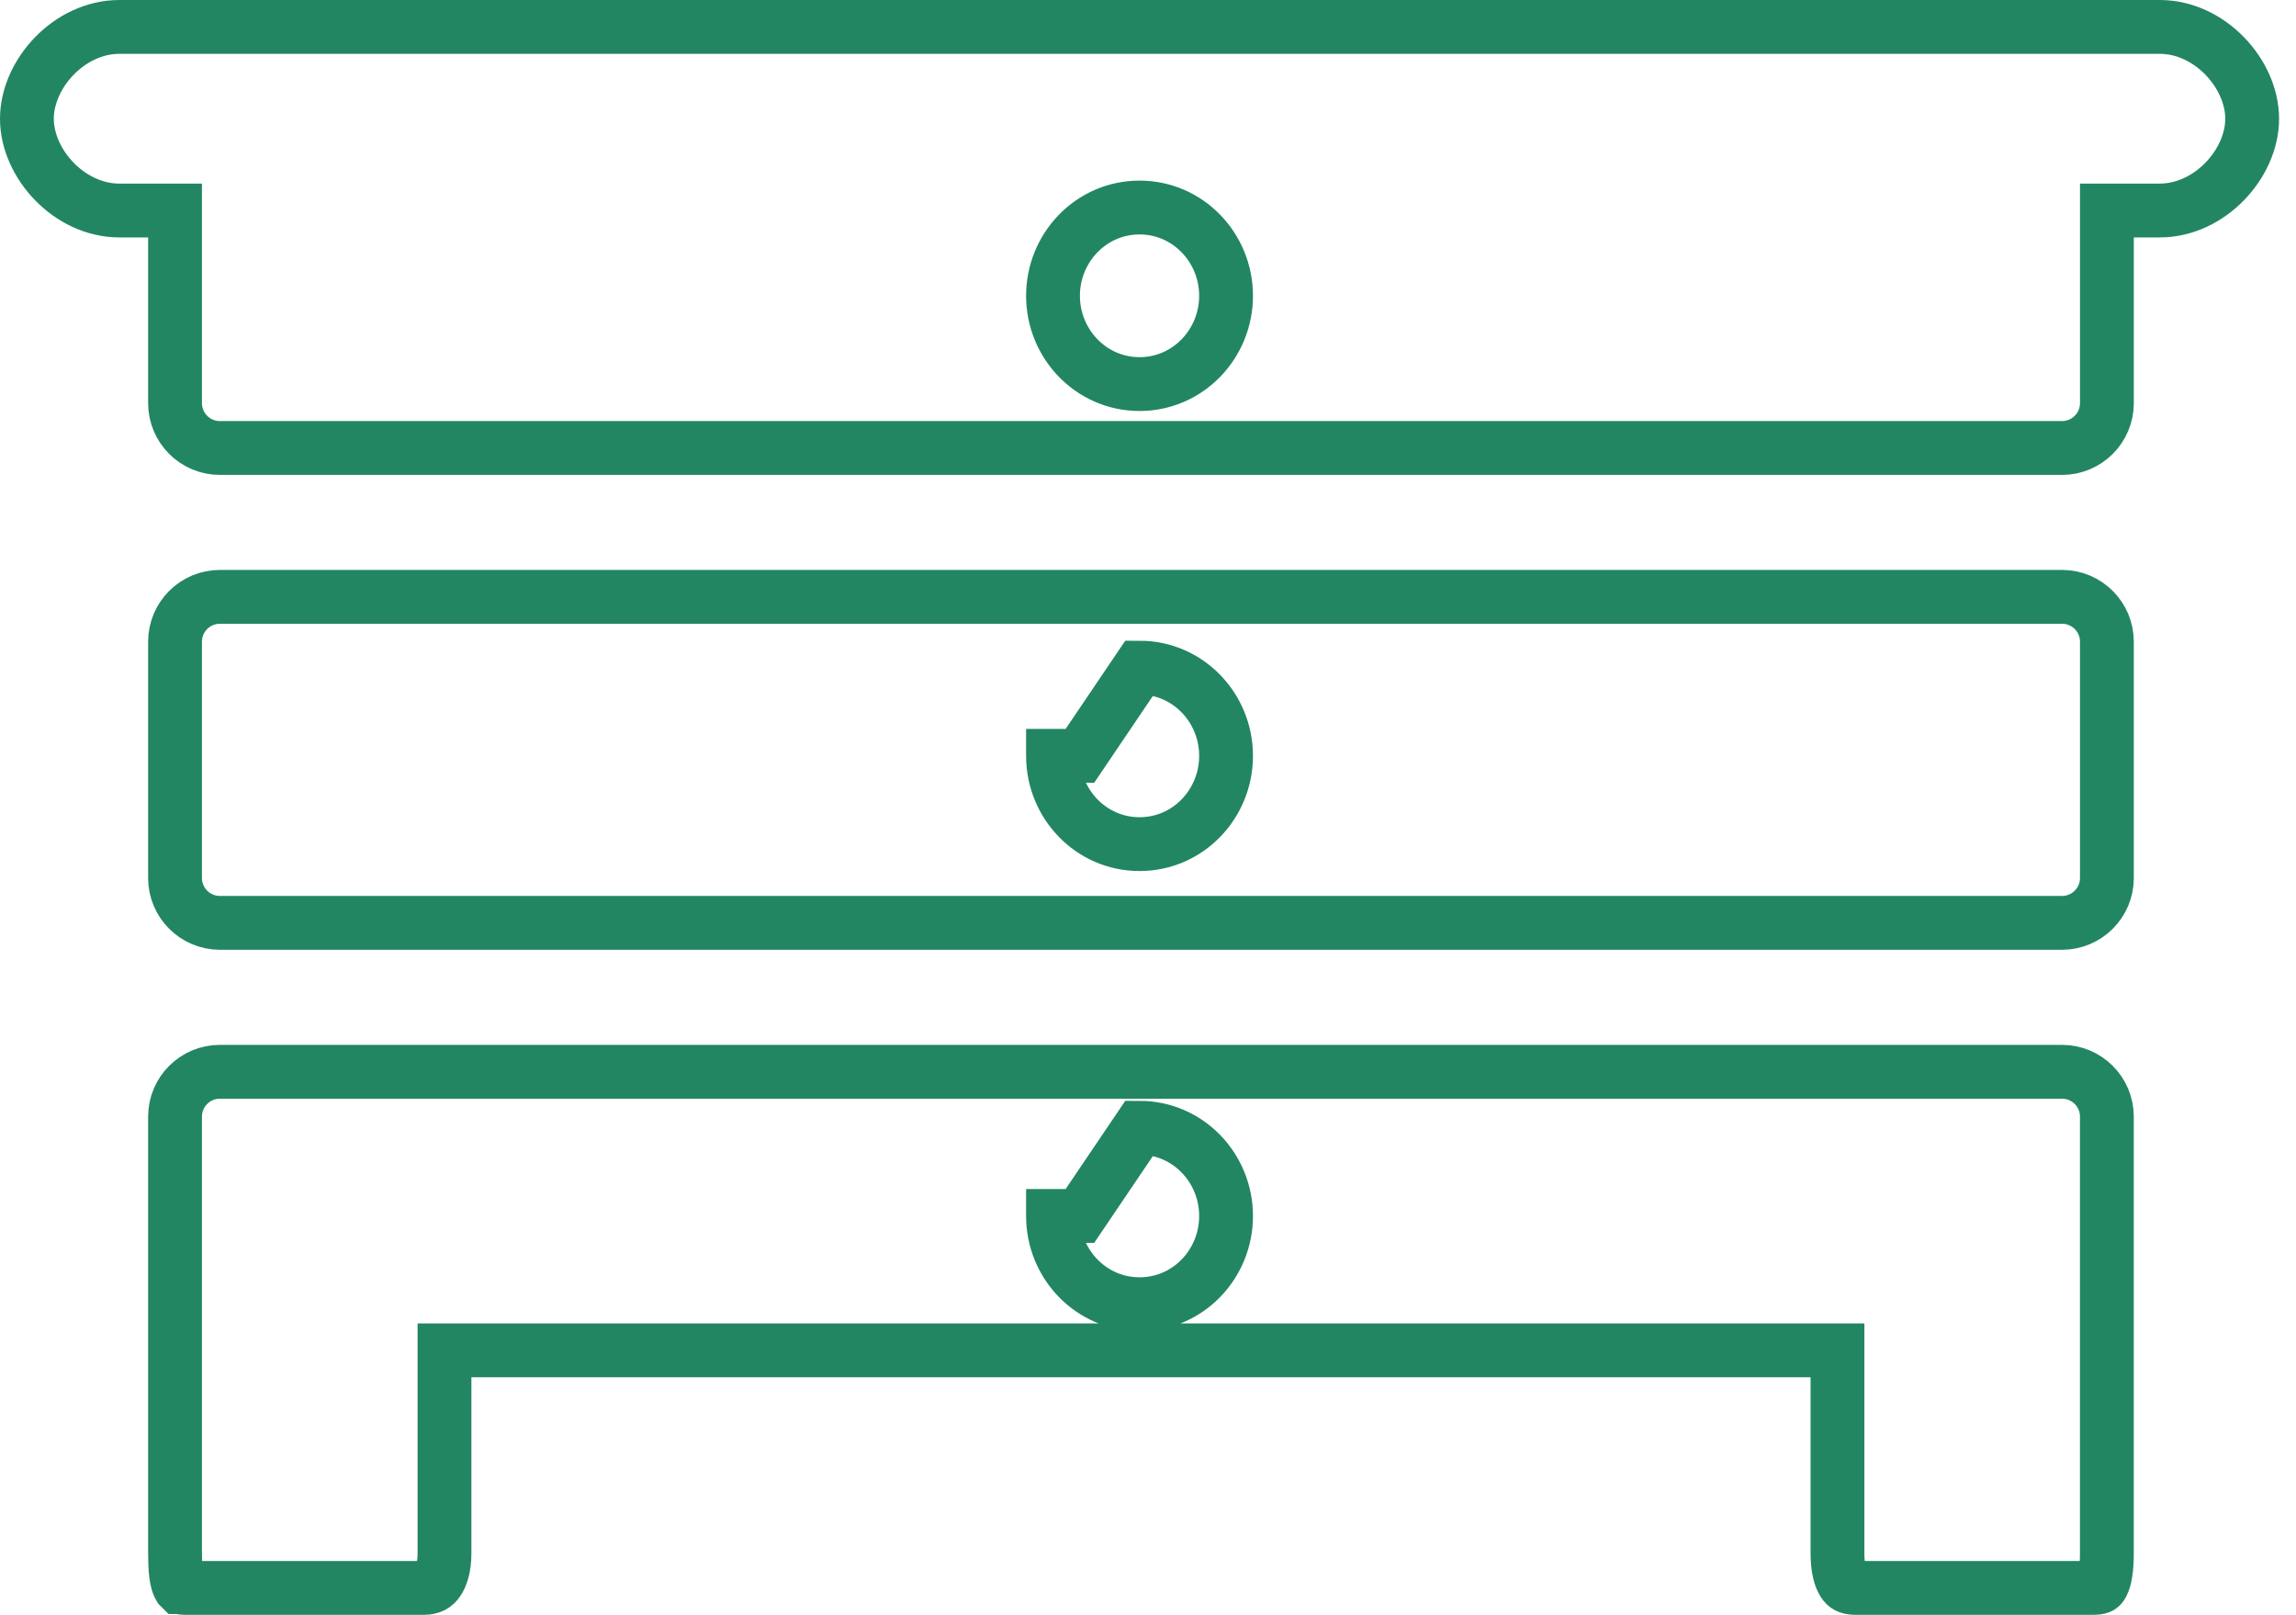 <svg width="64" height="45" viewBox="0 0 64 45" fill="none" xmlns="http://www.w3.org/2000/svg">
<path d="M4.879 6.616V5.866H4.129H3.326C1.932 5.866 0.75 4.561 0.75 3.309C0.75 2.056 1.933 0.75 3.326 0.75H60.202C61.596 0.75 62.778 2.056 62.778 3.309C62.778 4.561 61.596 5.866 60.202 5.866H59.479H58.729V6.616V11.234C58.729 11.924 58.169 12.484 57.479 12.484H6.129C5.439 12.484 4.879 11.924 4.879 11.234V6.616ZM13.14 37.63H12.39V38.38V43.29C12.39 43.664 12.305 43.923 12.204 44.066C12.127 44.176 12.024 44.25 11.811 44.25H5.162C5.1 44.25 5.06 44.243 5.038 44.238C5.027 44.235 5.02 44.233 5.016 44.231C5.012 44.229 5.011 44.228 5.011 44.228L5.011 44.228L5.01 44.228L5.008 44.226C5.005 44.221 4.995 44.209 4.983 44.182C4.956 44.123 4.926 44.023 4.906 43.861C4.887 43.702 4.879 43.513 4.879 43.29V35.595V31.117C4.879 30.426 5.439 29.867 6.129 29.867H57.478C58.168 29.867 58.728 30.426 58.728 31.117V43.29C58.728 43.738 58.674 44.008 58.601 44.147C58.572 44.2 58.551 44.214 58.543 44.219C58.532 44.225 58.487 44.25 58.366 44.25H51.715C51.595 44.25 51.529 44.225 51.494 44.206C51.459 44.187 51.421 44.156 51.382 44.094C51.293 43.955 51.219 43.691 51.219 43.29V38.38V37.63H50.469H13.14ZM29.352 8.243C29.352 9.58 30.411 10.703 31.764 10.703C33.118 10.703 34.176 9.58 34.176 8.243C34.176 6.906 33.118 5.783 31.764 5.783C30.411 5.783 29.352 6.905 29.352 8.243ZM6.129 25.717C5.439 25.717 4.879 25.157 4.879 24.467V17.882C4.879 17.192 5.439 16.632 6.129 16.632H57.479C58.169 16.632 58.729 17.192 58.729 17.882V24.467C58.729 25.157 58.169 25.717 57.479 25.717H6.129ZM34.176 21.063C34.176 19.726 33.118 18.605 31.764 18.605L30.102 21.063H29.352C29.352 21.064 29.352 21.064 29.352 21.064C29.352 22.403 30.412 23.523 31.764 23.523C33.118 23.523 34.176 22.402 34.176 21.063ZM34.176 33.885C34.176 32.549 33.118 31.427 31.764 31.427L30.102 33.885H29.352C29.352 33.886 29.352 33.886 29.352 33.886C29.352 35.227 30.413 36.344 31.764 36.344C33.117 36.344 34.176 35.227 34.176 33.885Z" stroke="#228662" stroke-width="1.5"/>
</svg>
